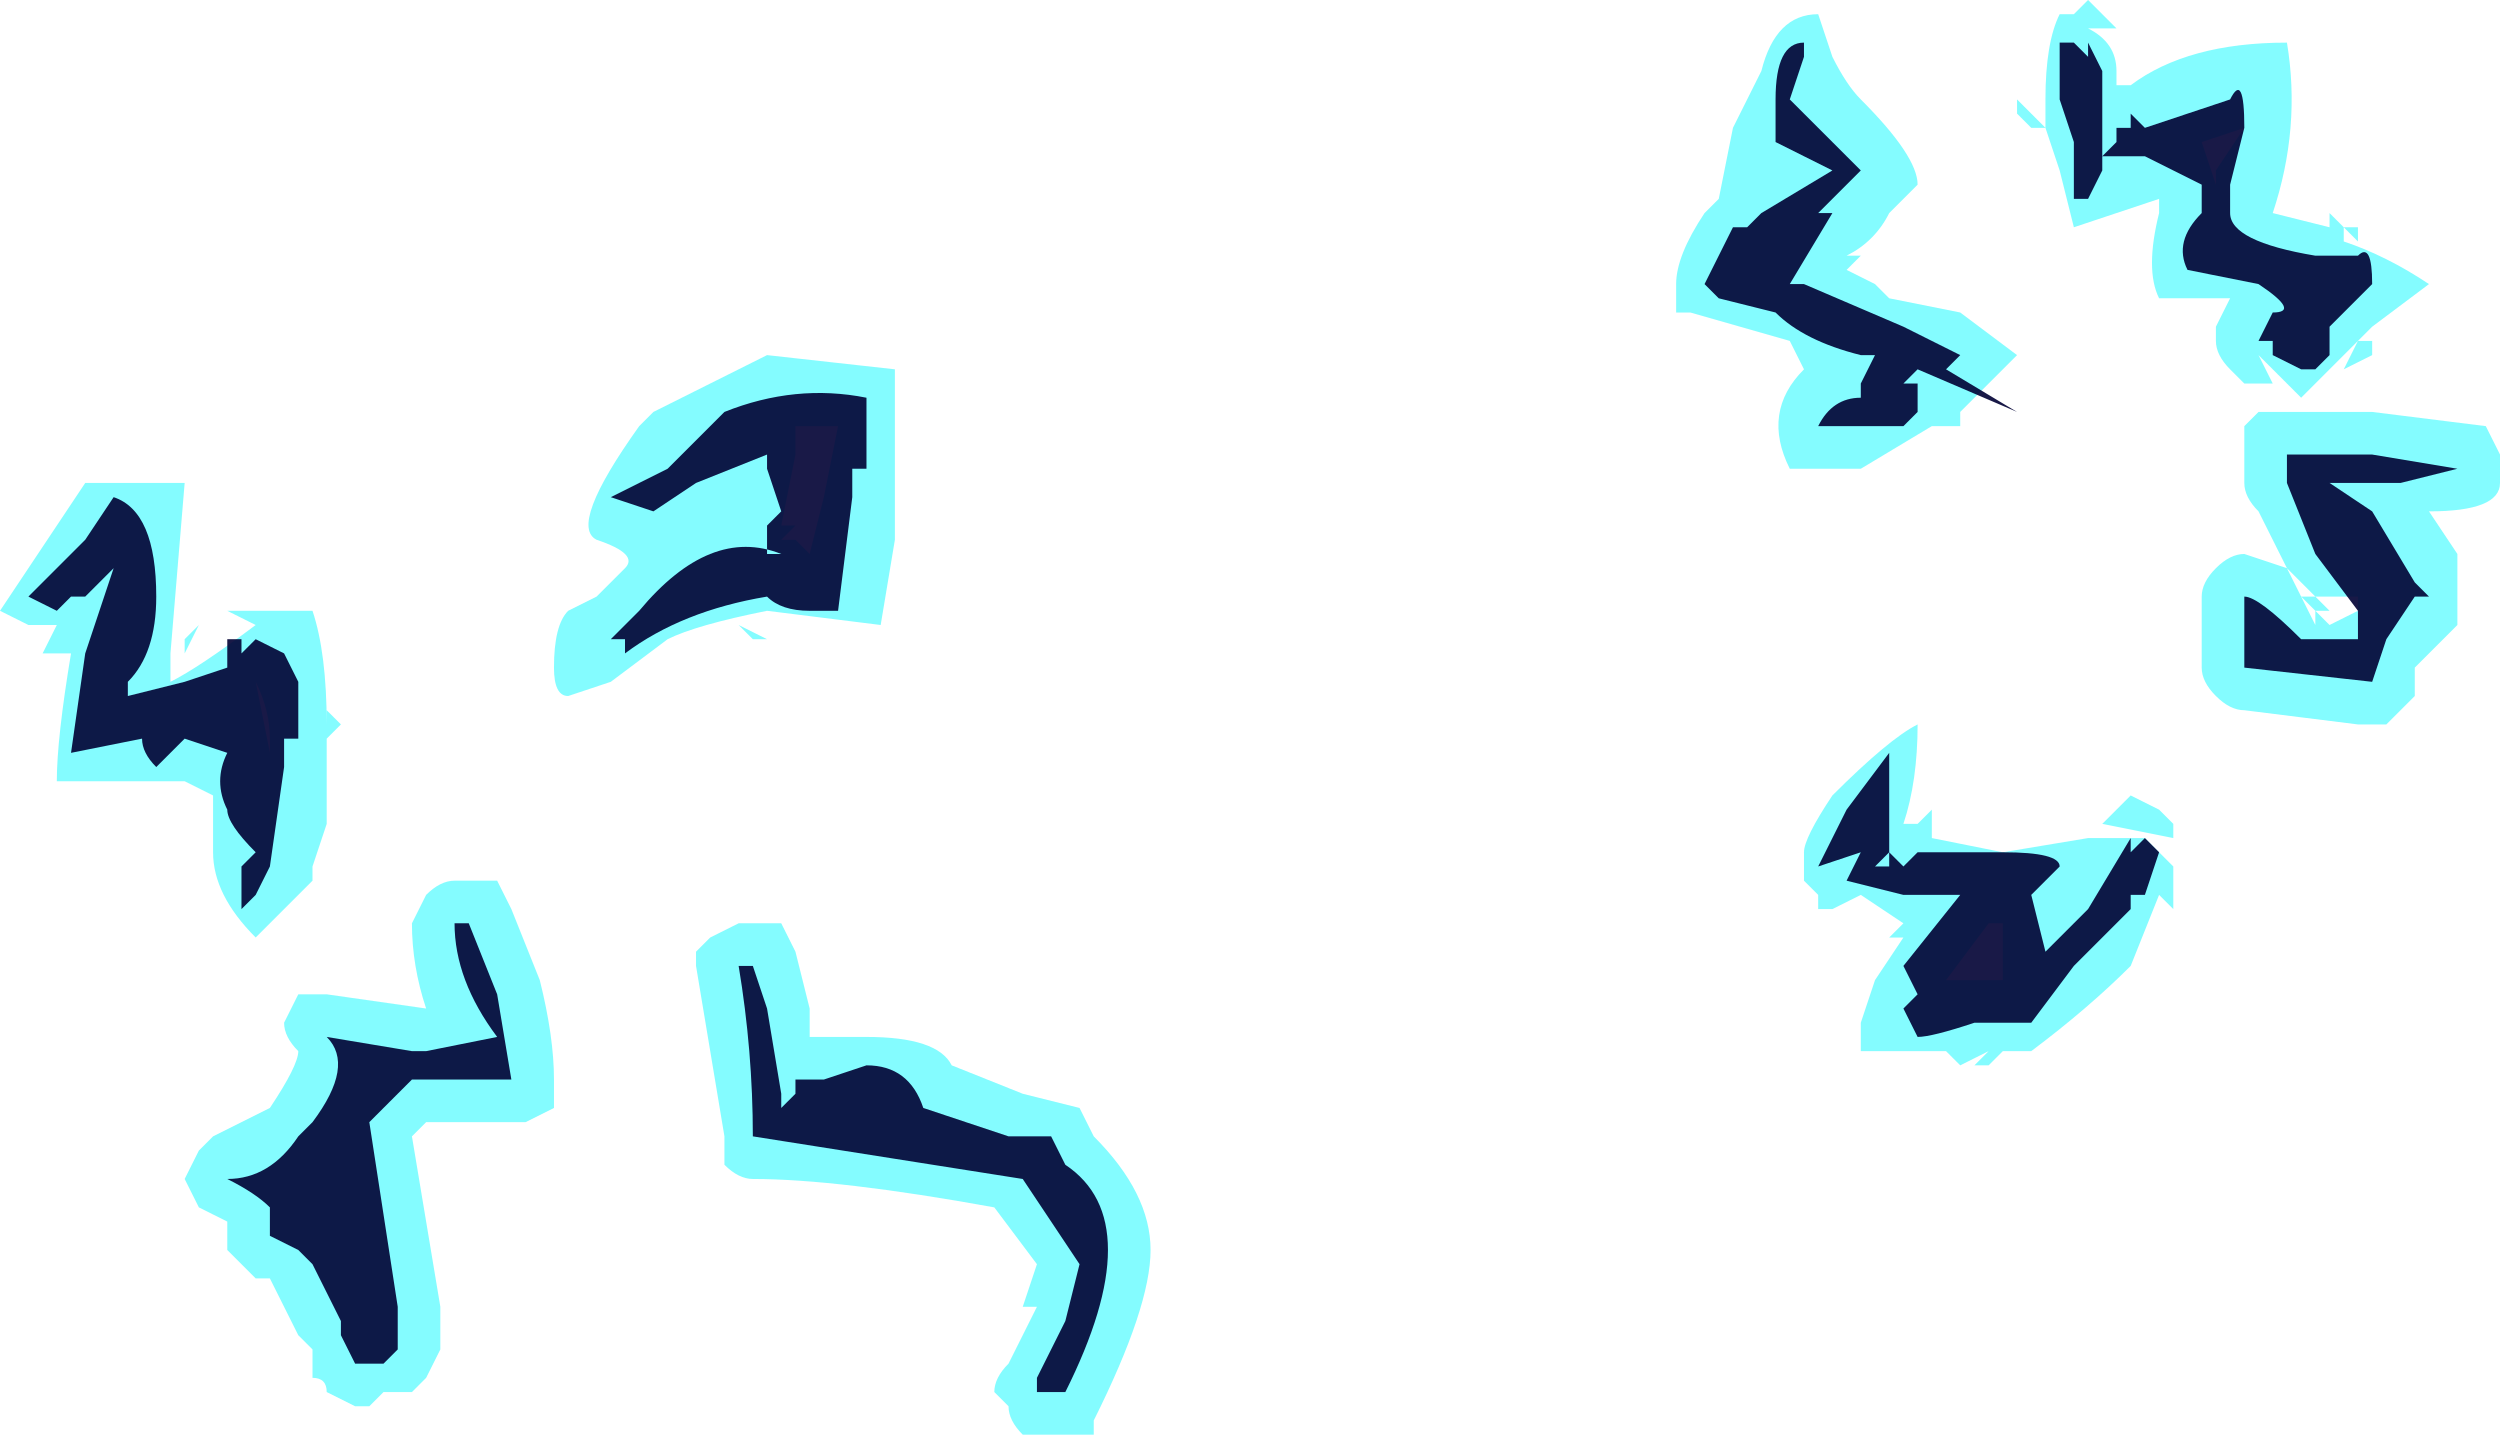 <?xml version="1.0" encoding="UTF-8" standalone="no"?>
<svg xmlns:ffdec="https://www.free-decompiler.com/flash" xmlns:xlink="http://www.w3.org/1999/xlink" ffdec:objectType="shape" height="5.05px" width="8.8px" xmlns="http://www.w3.org/2000/svg">
  <g transform="matrix(1.0, 0.0, 0.0, 1.0, -0.65, 8.6)">
    <path d="M7.1 -8.4 Q7.15 -8.3 7.2 -8.25 7.4 -8.05 7.4 -7.95 L7.3 -7.85 Q7.25 -7.75 7.15 -7.7 L7.2 -7.7 7.15 -7.65 7.25 -7.6 7.3 -7.55 7.55 -7.5 7.75 -7.35 7.55 -7.15 7.55 -7.1 7.45 -7.1 7.2 -6.95 6.95 -6.95 Q6.85 -7.15 7.0 -7.3 L6.95 -7.4 6.6 -7.5 6.55 -7.5 6.55 -7.6 Q6.55 -7.7 6.65 -7.85 L6.7 -7.9 6.75 -8.15 6.85 -8.35 Q6.9 -8.55 7.05 -8.55 L7.1 -8.4 M6.85 -7.35 L6.85 -7.35 M8.0 -8.6 L8.1 -8.5 8.0 -8.5 Q8.1 -8.45 8.1 -8.35 L8.1 -8.3 8.15 -8.3 Q8.35 -8.45 8.7 -8.45 8.75 -8.15 8.65 -7.85 L8.85 -7.8 8.85 -7.85 8.9 -7.8 8.95 -7.8 8.95 -7.75 8.9 -7.8 8.9 -7.75 Q9.05 -7.7 9.2 -7.6 L9.0 -7.45 9.0 -7.35 8.9 -7.3 8.95 -7.4 8.75 -7.2 8.6 -7.35 8.65 -7.25 8.55 -7.25 8.5 -7.3 Q8.45 -7.35 8.45 -7.4 L8.45 -7.45 8.5 -7.55 8.25 -7.55 Q8.2 -7.65 8.25 -7.85 L8.25 -7.9 7.95 -7.8 7.9 -8.0 7.85 -8.15 7.8 -8.15 7.75 -8.2 7.75 -8.25 7.85 -8.15 7.85 -8.25 Q7.85 -8.45 7.9 -8.55 L7.95 -8.55 8.0 -8.6 M8.4 -8.1 L8.45 -7.95 8.45 -8.0 8.55 -8.15 8.4 -8.1 M7.85 -8.55 L7.85 -8.55 M7.75 -8.3 L7.75 -8.3 M7.4 -7.55 L7.4 -7.55 M8.6 -7.15 L9.0 -7.15 9.4 -7.1 9.45 -7.0 9.45 -6.9 Q9.45 -6.8 9.2 -6.8 L9.3 -6.65 9.3 -6.4 9.15 -6.25 9.15 -6.15 9.05 -6.05 8.95 -6.05 8.55 -6.1 Q8.5 -6.1 8.45 -6.15 8.4 -6.2 8.4 -6.25 L8.4 -6.5 Q8.4 -6.55 8.45 -6.6 8.5 -6.65 8.55 -6.65 L8.7 -6.6 8.6 -6.8 Q8.55 -6.85 8.55 -6.9 L8.55 -7.1 8.6 -7.15 M8.95 -7.4 L9.0 -7.4 9.0 -7.45 8.95 -7.4 M3.45 -7.1 L3.45 -7.0 3.4 -6.75 3.45 -6.75 3.4 -6.7 3.45 -6.7 3.5 -6.65 3.55 -6.85 3.6 -7.1 3.45 -7.1 M2.9 -7.1 L2.95 -7.15 Q3.25 -7.3 3.35 -7.35 L3.8 -7.3 3.8 -6.7 3.75 -6.4 3.35 -6.45 Q3.1 -6.4 3.0 -6.35 L2.8 -6.2 2.65 -6.15 Q2.6 -6.15 2.6 -6.25 2.6 -6.4 2.65 -6.45 L2.75 -6.5 2.85 -6.6 Q2.9 -6.65 2.75 -6.7 2.65 -6.75 2.9 -7.1 L2.9 -7.1 M3.55 -6.95 L3.55 -6.95 M3.35 -6.35 L3.3 -6.35 3.25 -6.4 3.35 -6.35 M3.25 -5.35 L3.4 -5.35 3.45 -5.25 3.5 -5.05 3.5 -4.95 3.7 -4.95 Q3.95 -4.95 4.0 -4.85 L4.25 -4.75 4.45 -4.7 4.5 -4.6 Q4.7 -4.4 4.7 -4.2 4.7 -4.0 4.5 -3.6 L4.5 -3.55 4.25 -3.55 Q4.2 -3.6 4.2 -3.65 L4.15 -3.7 Q4.15 -3.75 4.2 -3.8 L4.3 -4.0 4.25 -4.0 4.3 -4.15 4.15 -4.35 Q3.6 -4.45 3.3 -4.45 3.25 -4.45 3.2 -4.5 3.2 -4.55 3.2 -4.6 L3.1 -5.2 3.1 -5.25 3.15 -5.3 3.25 -5.35 M1.6 -6.45 L1.75 -6.45 Q1.8 -6.3 1.8 -6.05 L1.8 -5.7 1.75 -5.55 1.75 -5.5 1.55 -5.3 Q1.4 -5.45 1.4 -5.6 L1.4 -5.8 1.3 -5.85 0.85 -5.85 Q0.85 -6.0 0.9 -6.3 L0.8 -6.3 0.85 -6.4 0.75 -6.4 0.65 -6.45 0.95 -6.9 1.3 -6.9 1.25 -6.3 1.25 -6.2 Q1.35 -6.25 1.55 -6.4 L1.45 -6.45 1.6 -6.45 M1.8 -6.0 L1.8 -6.1 1.85 -6.05 1.8 -6.0 M1.55 -6.2 L1.6 -5.95 1.6 -6.0 Q1.6 -6.1 1.55 -6.2 M1.6 -5.8 L1.6 -5.8 M2.15 -5.45 Q2.2 -5.5 2.25 -5.5 L2.4 -5.5 2.45 -5.4 2.55 -5.15 Q2.6 -4.95 2.6 -4.8 L2.6 -4.7 2.5 -4.65 2.15 -4.65 2.1 -4.6 2.2 -4.0 2.2 -3.85 2.15 -3.75 2.1 -3.7 2.0 -3.7 1.95 -3.65 1.9 -3.65 1.8 -3.7 Q1.8 -3.75 1.75 -3.75 L1.75 -3.85 1.7 -3.9 1.6 -4.1 1.55 -4.1 1.45 -4.2 1.45 -4.3 1.35 -4.35 1.3 -4.45 1.35 -4.55 1.4 -4.6 1.6 -4.7 Q1.7 -4.85 1.7 -4.9 1.65 -4.95 1.65 -5.0 L1.7 -5.1 1.8 -5.1 2.15 -5.05 Q2.1 -5.2 2.1 -5.35 L2.15 -5.45 M1.3 -6.3 L1.3 -6.35 1.35 -6.4 1.3 -6.3 M1.4 -5.5 L1.4 -5.5 M8.95 -6.5 L8.8 -6.5 8.85 -6.45 8.8 -6.45 8.85 -6.4 8.95 -6.45 8.95 -6.5 M8.7 -6.6 L8.8 -6.4 8.8 -6.45 8.75 -6.5 8.8 -6.5 8.7 -6.6 M7.45 -5.65 L7.7 -5.6 8.0 -5.65 8.2 -5.65 8.3 -5.55 8.3 -5.4 8.25 -5.45 8.15 -5.2 Q8.0 -5.05 7.8 -4.9 L7.7 -4.9 7.65 -4.85 7.6 -4.85 7.65 -4.9 7.55 -4.85 7.5 -4.9 7.2 -4.9 7.2 -5.0 7.25 -5.15 7.35 -5.3 7.3 -5.3 7.35 -5.35 7.2 -5.45 7.1 -5.4 7.05 -5.4 7.05 -5.45 7.0 -5.5 7.0 -5.6 Q7.0 -5.65 7.1 -5.8 7.3 -6.0 7.4 -6.05 7.4 -5.85 7.35 -5.7 L7.4 -5.7 7.45 -5.75 7.45 -5.65 M7.65 -5.35 L7.5 -5.15 7.7 -5.15 7.7 -5.35 7.65 -5.35 M8.15 -5.8 L8.25 -5.75 8.3 -5.7 8.3 -5.65 8.05 -5.7 8.15 -5.8 M8.3 -5.35 L8.3 -5.35" fill="#77fbff" fill-opacity="0.902" fill-rule="evenodd" stroke="none"/>
    <path d="M6.9 -8.1 L6.9 -8.25 Q6.9 -8.45 7.0 -8.45 L7.0 -8.4 6.95 -8.25 7.2 -8.0 7.05 -7.85 7.1 -7.85 6.95 -7.6 7.0 -7.6 7.35 -7.45 7.55 -7.35 7.5 -7.3 7.75 -7.15 7.4 -7.3 7.35 -7.25 7.4 -7.25 7.4 -7.15 7.35 -7.1 7.05 -7.1 Q7.1 -7.2 7.2 -7.2 L7.2 -7.25 7.25 -7.35 7.2 -7.35 Q7.0 -7.4 6.9 -7.5 L6.7 -7.55 6.65 -7.6 Q6.7 -7.7 6.75 -7.8 L6.8 -7.8 6.85 -7.85 7.1 -8.0 6.9 -8.1 M8.0 -8.45 L8.05 -8.35 8.05 -8.05 8.1 -8.1 8.1 -8.15 8.15 -8.15 8.15 -8.2 8.2 -8.15 8.5 -8.25 Q8.55 -8.35 8.55 -8.15 L8.5 -7.95 8.5 -7.85 Q8.5 -7.75 8.8 -7.7 L8.95 -7.7 Q9.0 -7.75 9.0 -7.6 L8.85 -7.45 8.85 -7.35 8.8 -7.3 8.75 -7.3 8.65 -7.35 8.65 -7.4 8.6 -7.4 8.65 -7.5 Q8.75 -7.5 8.6 -7.6 L8.35 -7.65 Q8.3 -7.75 8.4 -7.85 L8.4 -7.95 8.2 -8.05 8.05 -8.05 8.05 -8.0 8.0 -7.9 7.95 -7.9 7.95 -8.1 7.9 -8.25 7.9 -8.45 7.95 -8.45 8.0 -8.4 8.0 -8.45 M3.55 -7.1 L3.55 -7.1 M3.7 -7.2 L3.7 -6.95 3.65 -6.95 3.65 -6.85 3.6 -6.45 3.5 -6.45 Q3.4 -6.45 3.35 -6.5 3.05 -6.45 2.85 -6.3 L2.85 -6.35 2.8 -6.35 2.9 -6.45 Q3.15 -6.75 3.4 -6.65 L3.35 -6.65 3.35 -6.75 3.4 -6.8 3.35 -6.95 3.35 -7.0 3.1 -6.9 2.95 -6.8 2.8 -6.85 3.0 -6.95 3.2 -7.15 Q3.45 -7.25 3.7 -7.2 M4.2 -4.6 L4.35 -4.6 4.4 -4.5 Q4.55 -4.4 4.55 -4.2 4.55 -4.0 4.4 -3.7 L4.3 -3.7 4.3 -3.75 4.4 -3.95 4.45 -4.15 4.25 -4.45 3.3 -4.6 Q3.3 -4.9 3.25 -5.2 L3.3 -5.2 3.35 -5.05 3.4 -4.75 3.4 -4.7 3.45 -4.75 3.45 -4.8 3.55 -4.8 3.7 -4.85 Q3.85 -4.85 3.9 -4.7 L4.2 -4.6 M1.5 -6.3 L1.55 -6.35 1.65 -6.3 1.7 -6.2 1.7 -6.0 1.65 -6.0 1.65 -5.9 1.6 -5.55 1.55 -5.45 1.5 -5.4 Q1.5 -5.45 1.5 -5.55 L1.55 -5.6 Q1.45 -5.7 1.45 -5.75 1.4 -5.85 1.45 -5.95 L1.3 -6.0 1.2 -5.9 Q1.15 -5.95 1.15 -6.0 L0.9 -5.95 0.95 -6.3 1.05 -6.6 0.95 -6.5 0.9 -6.5 0.85 -6.45 0.75 -6.5 0.95 -6.7 1.05 -6.85 Q1.2 -6.8 1.2 -6.5 1.2 -6.3 1.1 -6.2 L1.1 -6.15 1.3 -6.2 1.45 -6.25 Q1.45 -6.3 1.45 -6.35 L1.5 -6.35 1.5 -6.3 M1.45 -6.1 L1.45 -6.1 M1.55 -5.95 L1.55 -5.95 M2.3 -5.35 L2.4 -5.1 2.45 -4.8 2.1 -4.8 1.95 -4.65 2.05 -4.0 2.05 -3.85 2.0 -3.8 1.9 -3.8 1.85 -3.9 1.85 -3.95 1.75 -4.15 1.7 -4.2 1.6 -4.25 1.6 -4.35 Q1.55 -4.4 1.45 -4.45 1.6 -4.45 1.7 -4.6 L1.75 -4.65 Q1.9 -4.85 1.8 -4.95 L2.1 -4.9 2.15 -4.9 2.4 -4.95 Q2.25 -5.15 2.25 -5.35 L2.3 -5.35 M0.95 -6.05 L0.95 -6.05 M9.1 -6.9 L8.85 -6.9 9.0 -6.8 9.15 -6.55 9.2 -6.5 9.15 -6.5 9.05 -6.35 9.0 -6.2 8.55 -6.25 8.55 -6.5 Q8.6 -6.5 8.75 -6.35 L8.95 -6.35 8.95 -6.45 8.8 -6.65 8.7 -6.9 8.7 -7.0 9.0 -7.0 9.3 -6.95 9.1 -6.9 M7.3 -5.9 L7.3 -5.6 7.25 -5.55 7.3 -5.55 7.3 -5.6 7.35 -5.55 7.4 -5.6 7.7 -5.6 Q7.9 -5.6 7.9 -5.55 L7.8 -5.45 7.85 -5.25 8.0 -5.4 8.15 -5.65 8.15 -5.6 8.2 -5.65 8.25 -5.6 8.2 -5.45 8.15 -5.45 8.15 -5.4 7.95 -5.2 7.8 -5.0 7.6 -5.0 Q7.45 -4.95 7.4 -4.95 L7.35 -5.05 7.4 -5.1 7.35 -5.2 7.55 -5.45 7.35 -5.45 7.15 -5.5 7.2 -5.6 7.05 -5.55 7.15 -5.75 7.3 -5.95 7.3 -5.9" fill="#000033" fill-opacity="0.902" fill-rule="evenodd" stroke="none"/>
  </g>
</svg>
